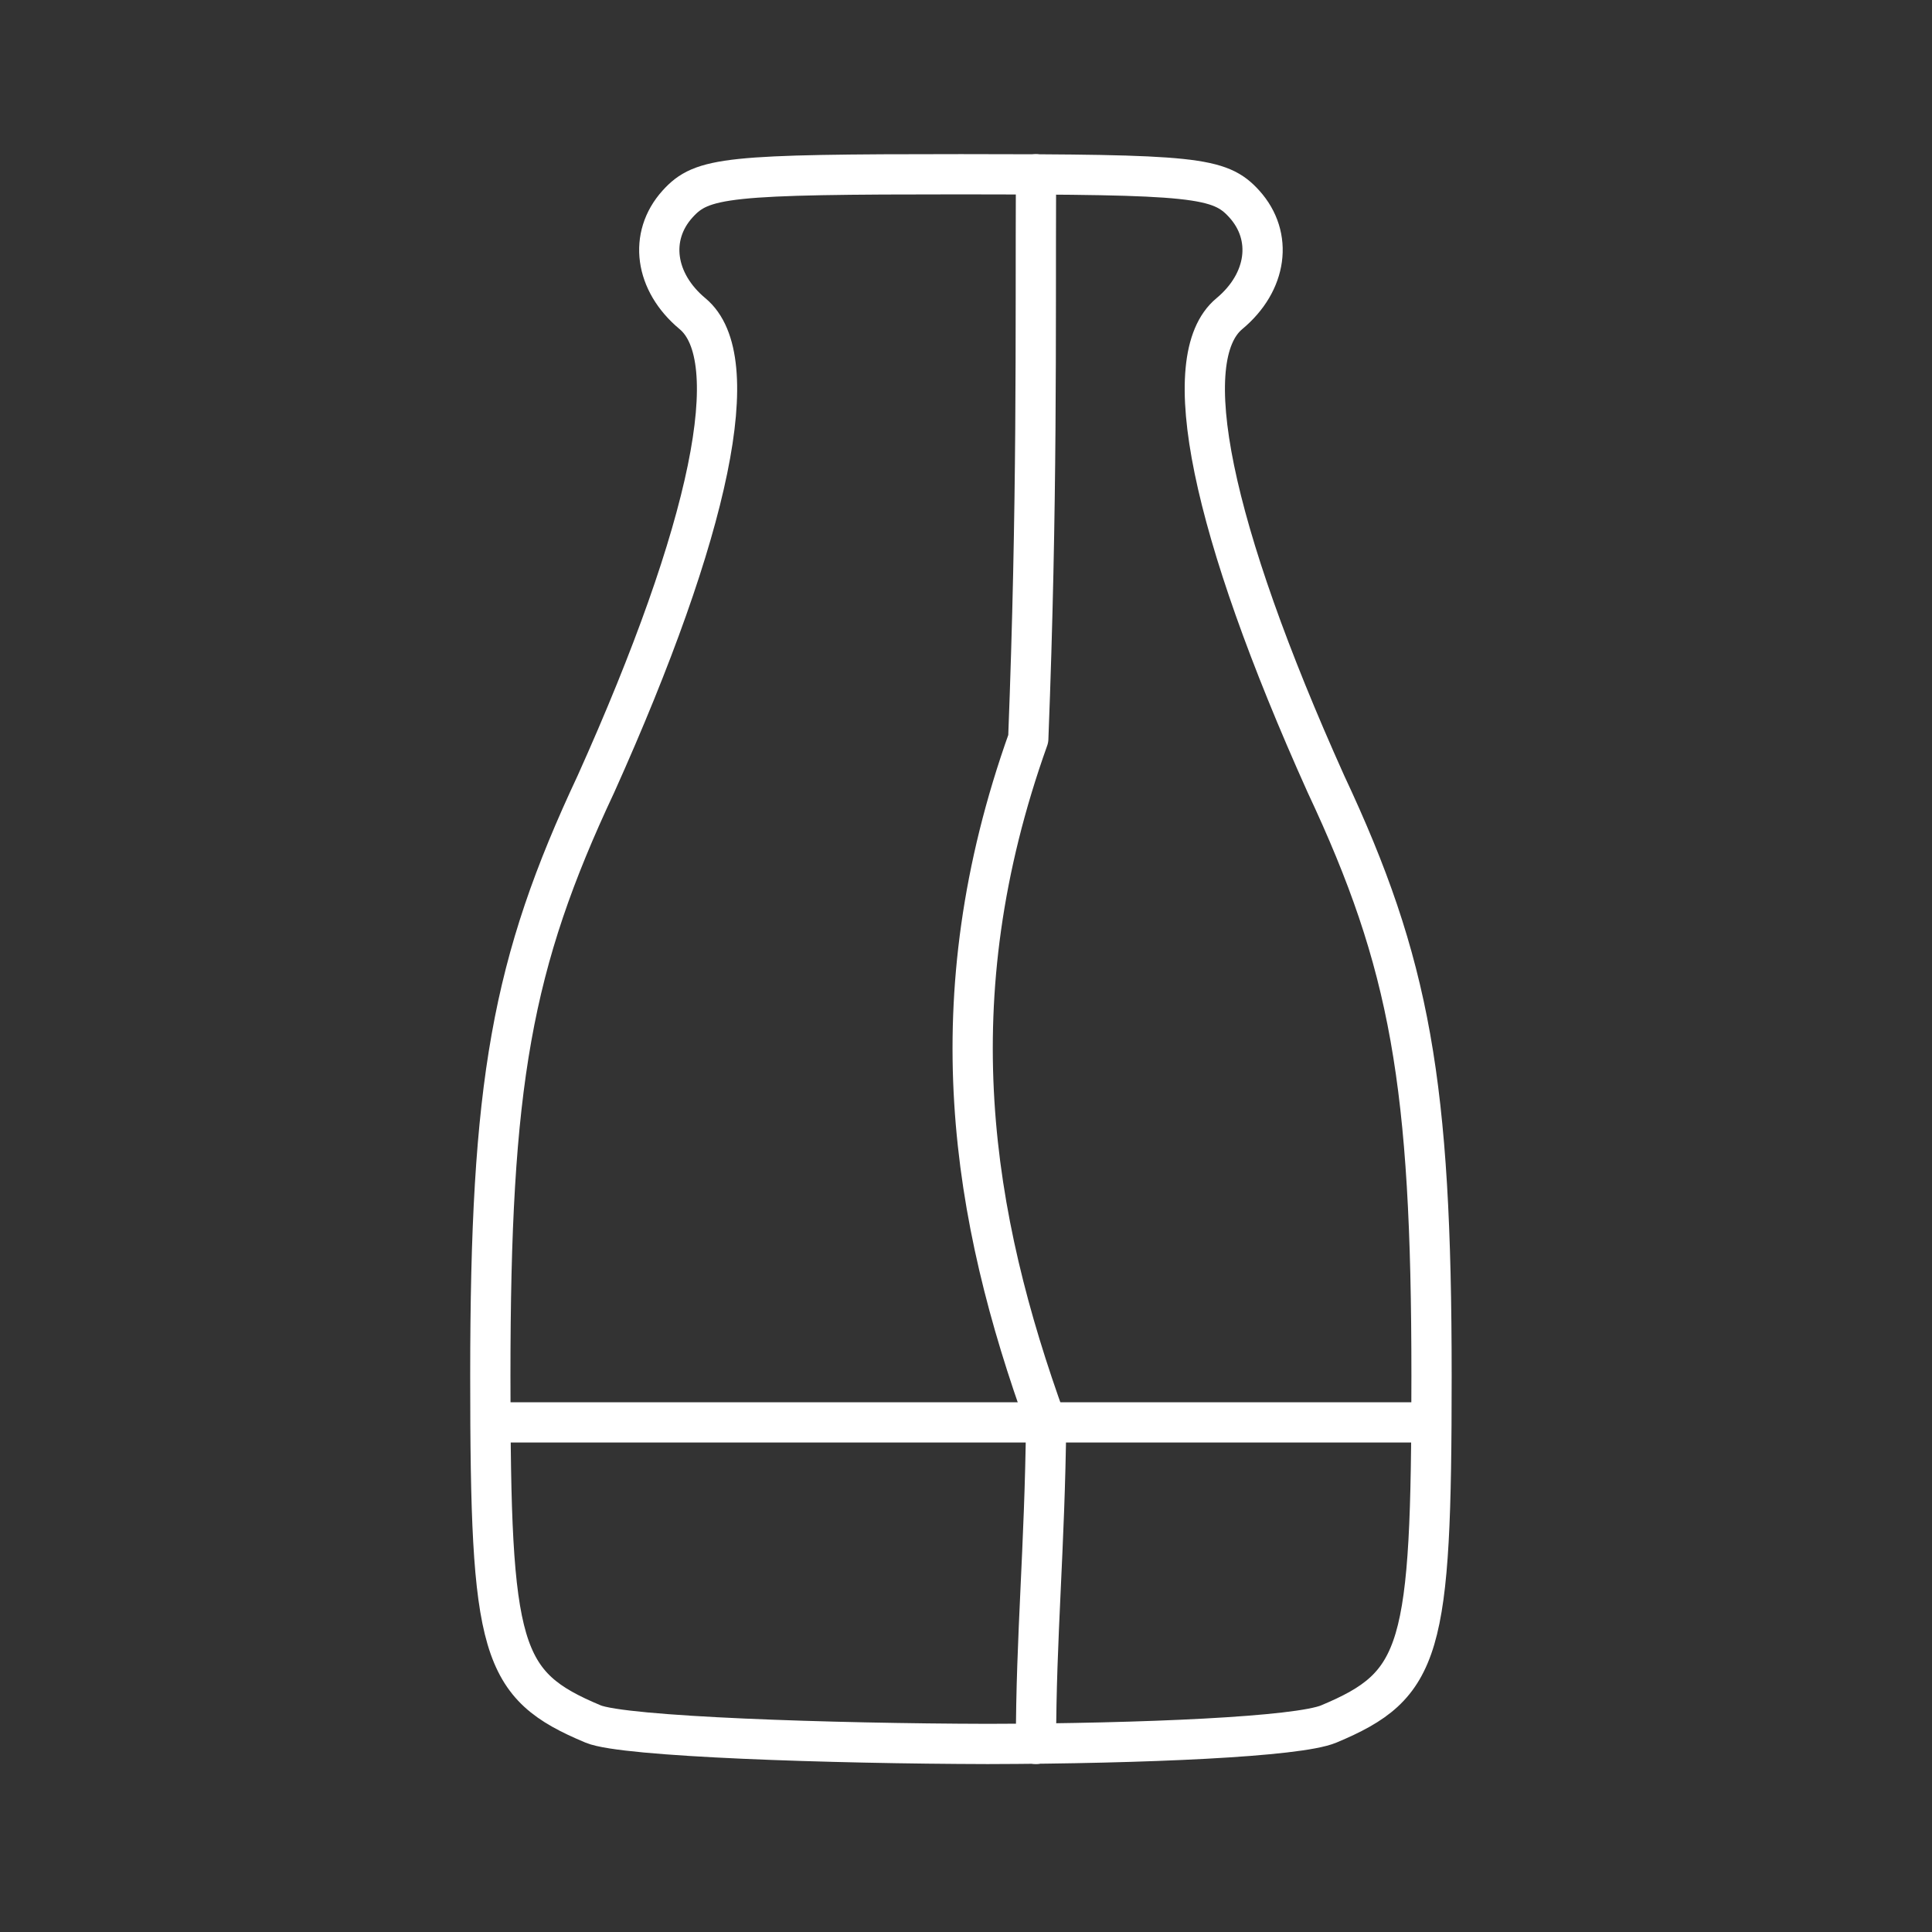 <?xml version="1.0" encoding="UTF-8"?><svg id="a" xmlns="http://www.w3.org/2000/svg" viewBox="0 0 48 48"><rect x="0" y="0" width="48" height="48" fill="#333333" stroke="none"/><defs><style>.g{fill:none;stroke:#fff;stroke-linecap:round;stroke-linejoin:round;}</style></defs><g id="b"><g id="c"><path id="d" class="g" d="m24.538,43.328c-3.882-.009-9.039-.177-9.802-.496-2.309-.967-2.554-1.798-2.554-8.646,0-7.279.529-10.245,2.624-14.708,2.862-6.367,3.728-10.58,2.4-11.684-.941-.783-1.097-1.923-.373-2.725.609-.674,1.233-.74,7.041-.74s6.432.066,7.041.74c.724.802.568,1.943-.373,2.725-1.328,1.105-.463,5.317,2.4,11.684,2.095,4.463,2.624,7.429,2.624,14.708,0,6.848-.245,7.679-2.554,8.646-.763.32-4.59.487-8.473.496Z"/><path id="e" class="g" d="m12.338,35.339h23.07"/><path id="f" class="g" d="m25.739,4.331c-.016,4.13.038,8.071-.192,14.024-2.323,6.5-1.4,11.893.444,16.984-.034,3.138-.252,5.326-.252,7.988"/></g></g></svg>